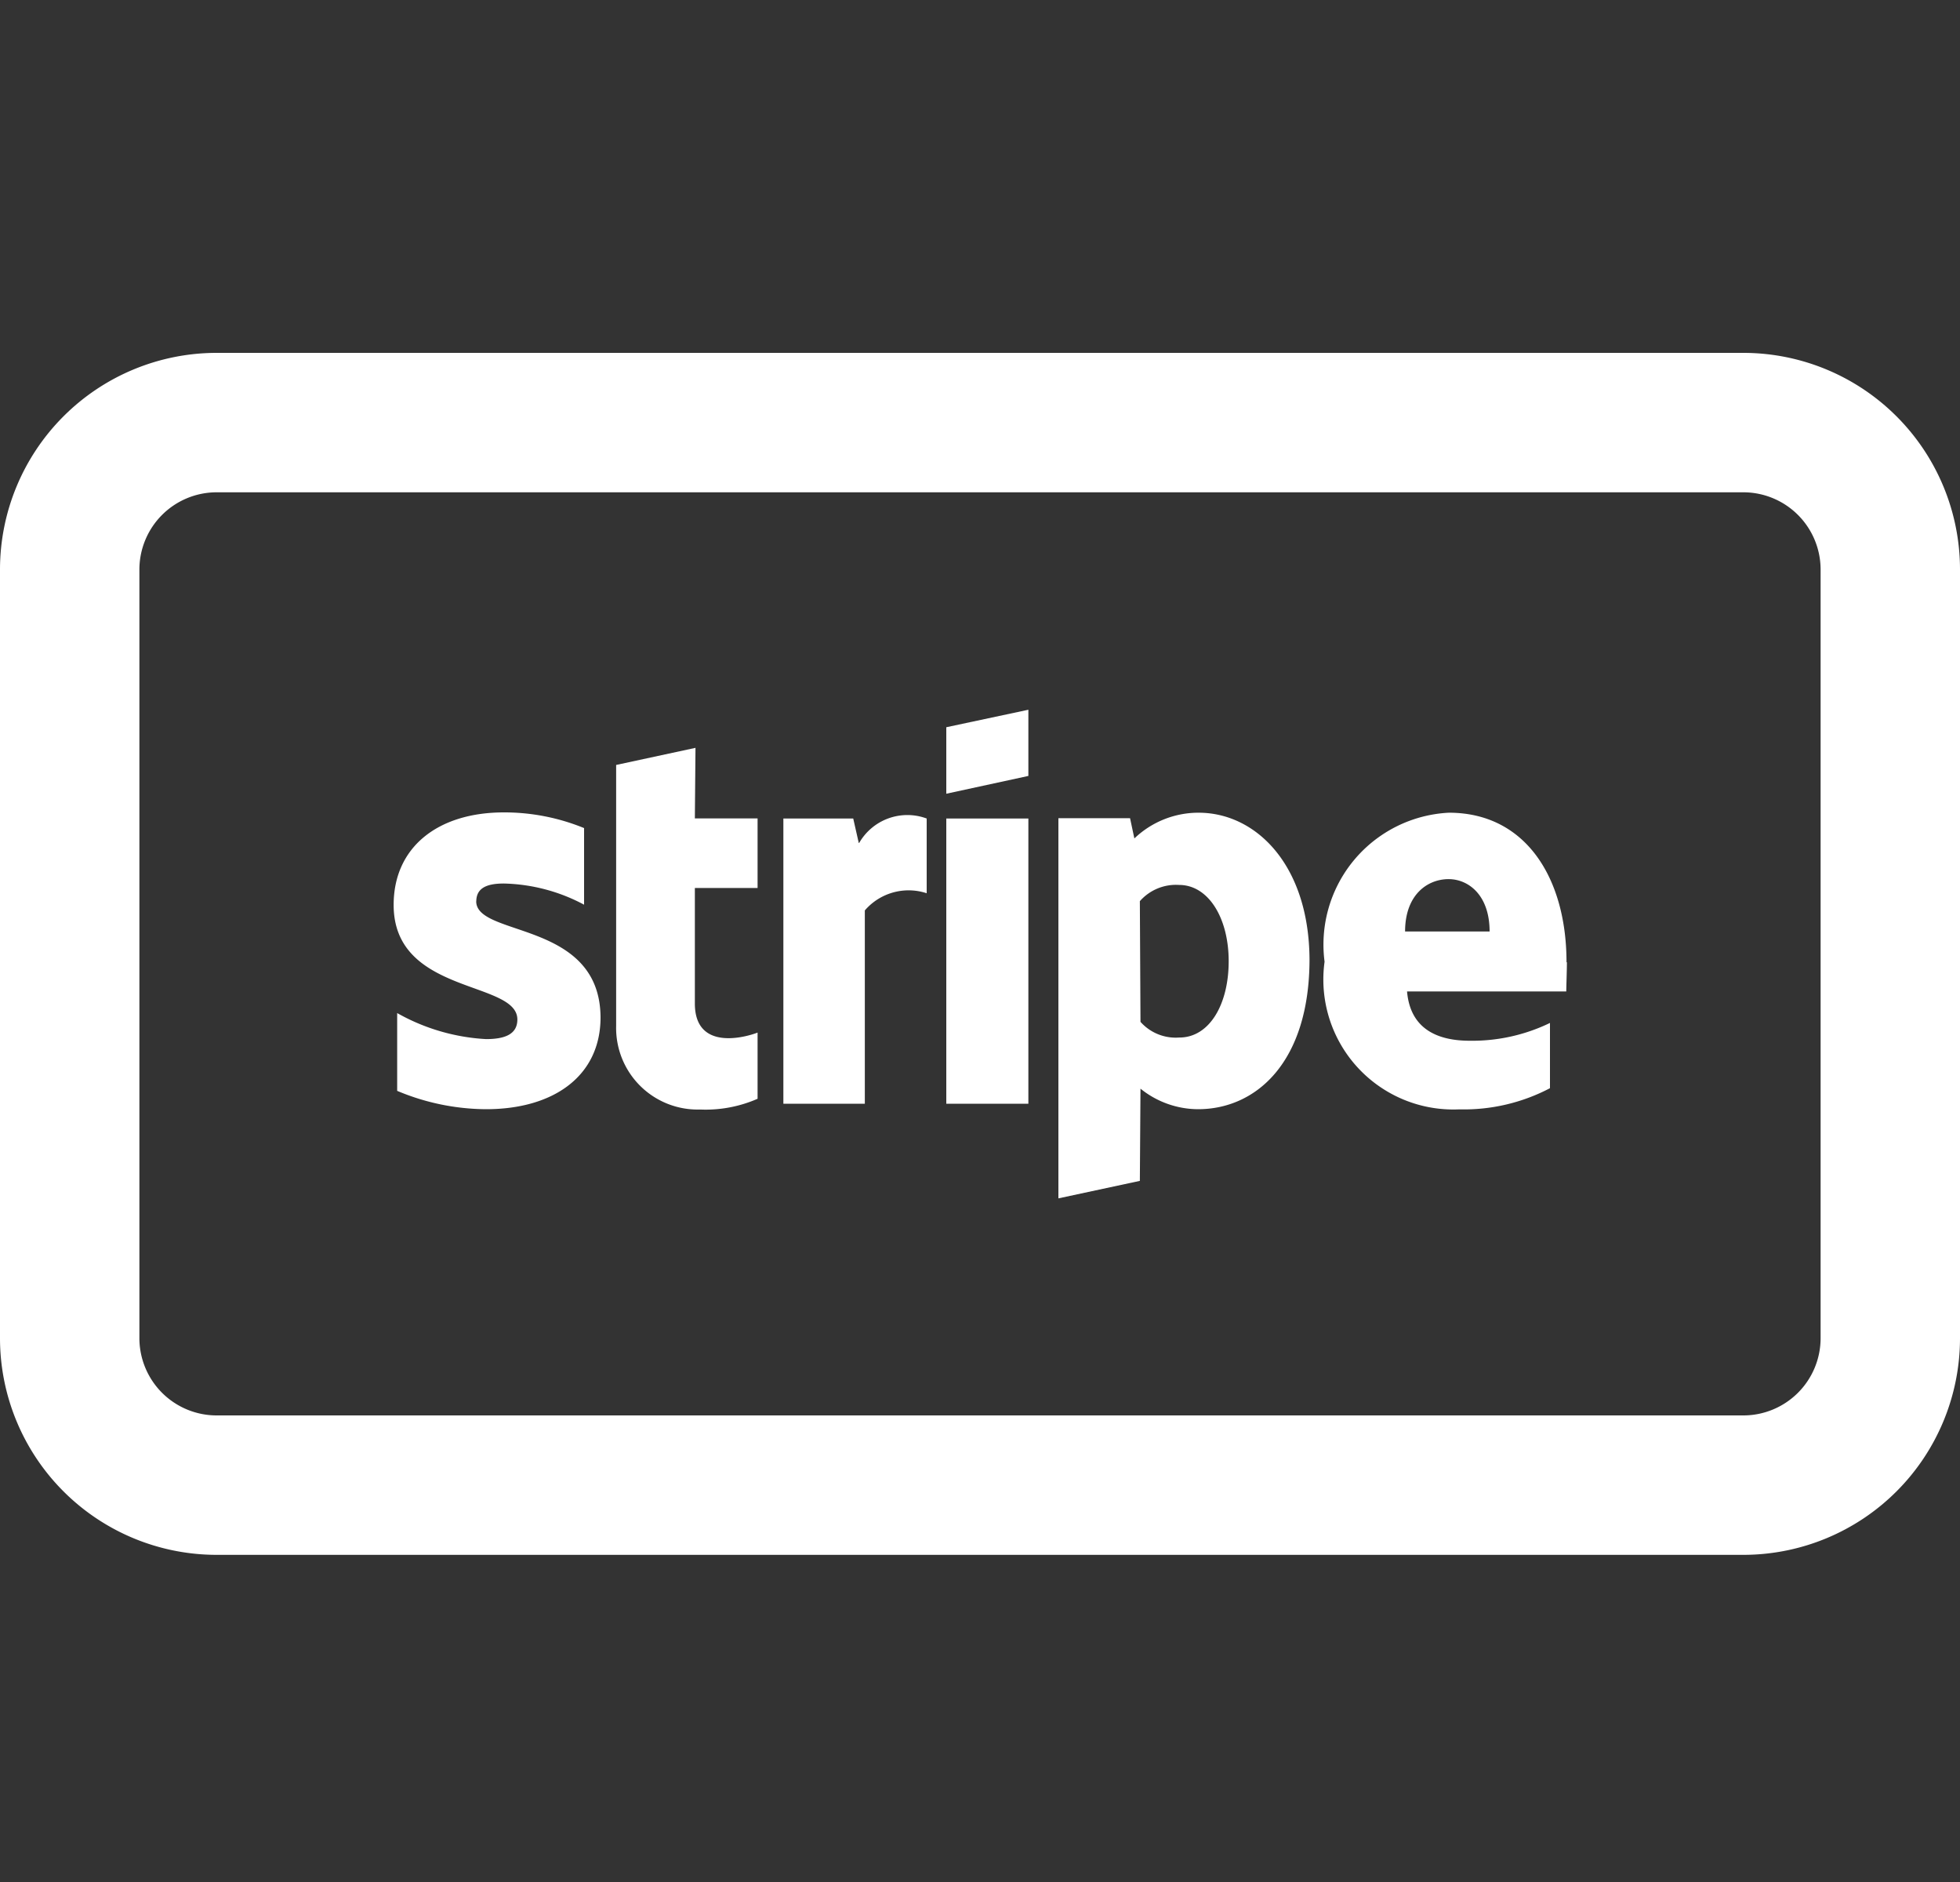 <svg xmlns="http://www.w3.org/2000/svg" width="25" height="24" viewBox="0 0 25 24"><rect x="0" y="0" width="25" height="24" fill="#333333" stroke="none"/><g transform="translate(-5327.5 -6585)"><g transform="translate(5326 6590)"><path d="M4.258,0H23.742A2.264,2.264,0,0,1,26,2.258V12.07a2.264,2.264,0,0,1-2.258,2.258H4.258A2.264,2.264,0,0,1,2,12.07V2.258A2.264,2.264,0,0,1,4.258,0ZM23.742.778H4.258a1.486,1.486,0,0,0-1.48,1.48V12.07a1.486,1.486,0,0,0,1.48,1.48H23.742a1.486,1.486,0,0,0,1.48-1.48V2.258a1.486,1.486,0,0,0-1.48-1.48Z" fill="#fff"/><path d="M4.258-.5H23.742A2.764,2.764,0,0,1,26.5,2.258V12.07a2.764,2.764,0,0,1-2.758,2.758H4.258A2.764,2.764,0,0,1,1.5,12.07V2.258A2.764,2.764,0,0,1,4.258-.5ZM23.742,13.05a.986.986,0,0,0,.98-.98V2.258a.986.986,0,0,0-.98-.98H4.258a.986.986,0,0,0-.98.98V12.07a.986.986,0,0,0,.98.98Z" fill="#fff"/><path d="M62771.961,56269.219c0-1.066-.516-1.906-1.5-1.906a1.684,1.684,0,0,0-1.586,1.9,1.658,1.658,0,0,0,1.719,1.883,2.36,2.36,0,0,0,1.156-.27v-.832a2.275,2.275,0,0,1-1.023.227c-.4,0-.758-.141-.8-.629h2.031c0-.055.008-.273.008-.371Zm-13.906-.773c0-.168.125-.23.352-.23a2.275,2.275,0,0,1,1.023.27v-.977a2.69,2.69,0,0,0-1.023-.2c-.844,0-1.406.445-1.406,1.18,0,1.148,1.578.961,1.578,1.461,0,.191-.164.25-.4.25a2.59,2.59,0,0,1-1.133-.332v.992a2.958,2.958,0,0,0,1.133.234c.867,0,1.461-.426,1.461-1.172-.008-1.238-1.586-1.02-1.586-1.48Zm2.8-1.961-1.016.219v3.328a1.04,1.04,0,0,0,1.07,1.066,1.652,1.652,0,0,0,.734-.137v-.844c-.141.055-.8.246-.8-.371v-1.473h.8v-.887h-.8l.008-.9Zm2.078,1.211-.07-.309h-.891v3.637h1.039v-2.465a.737.737,0,0,1,.789-.219v-.953A.709.709,0,0,0,62762.938,56267.7Zm1.117,3.328h1.047v-3.637h-1.047Zm0-3.953,1.047-.227V56266l-1.047.223v.848Zm3.219.242a1.183,1.183,0,0,0-.82.328l-.055-.258h-.914v4.848l1.039-.223.008-1.176a1.175,1.175,0,0,0,.734.262c.742,0,1.422-.6,1.422-1.914-.008-1.207-.687-1.867-1.414-1.867Zm-.25,2.867a.6.6,0,0,1-.492-.2l-.008-1.539a.613.613,0,0,1,.5-.207c.375,0,.633.422.633.973S62767.406,56270.18,62767.023,56270.18Zm2.883-1.352c0-.473.289-.668.555-.668.25,0,.523.2.523.668Z" transform="translate(-62750.48 -56261.949)" fill="#fff" fill-rule="evenodd"/></g><rect width="24" height="24" transform="translate(5328 6585)" fill="none"/></g></svg>